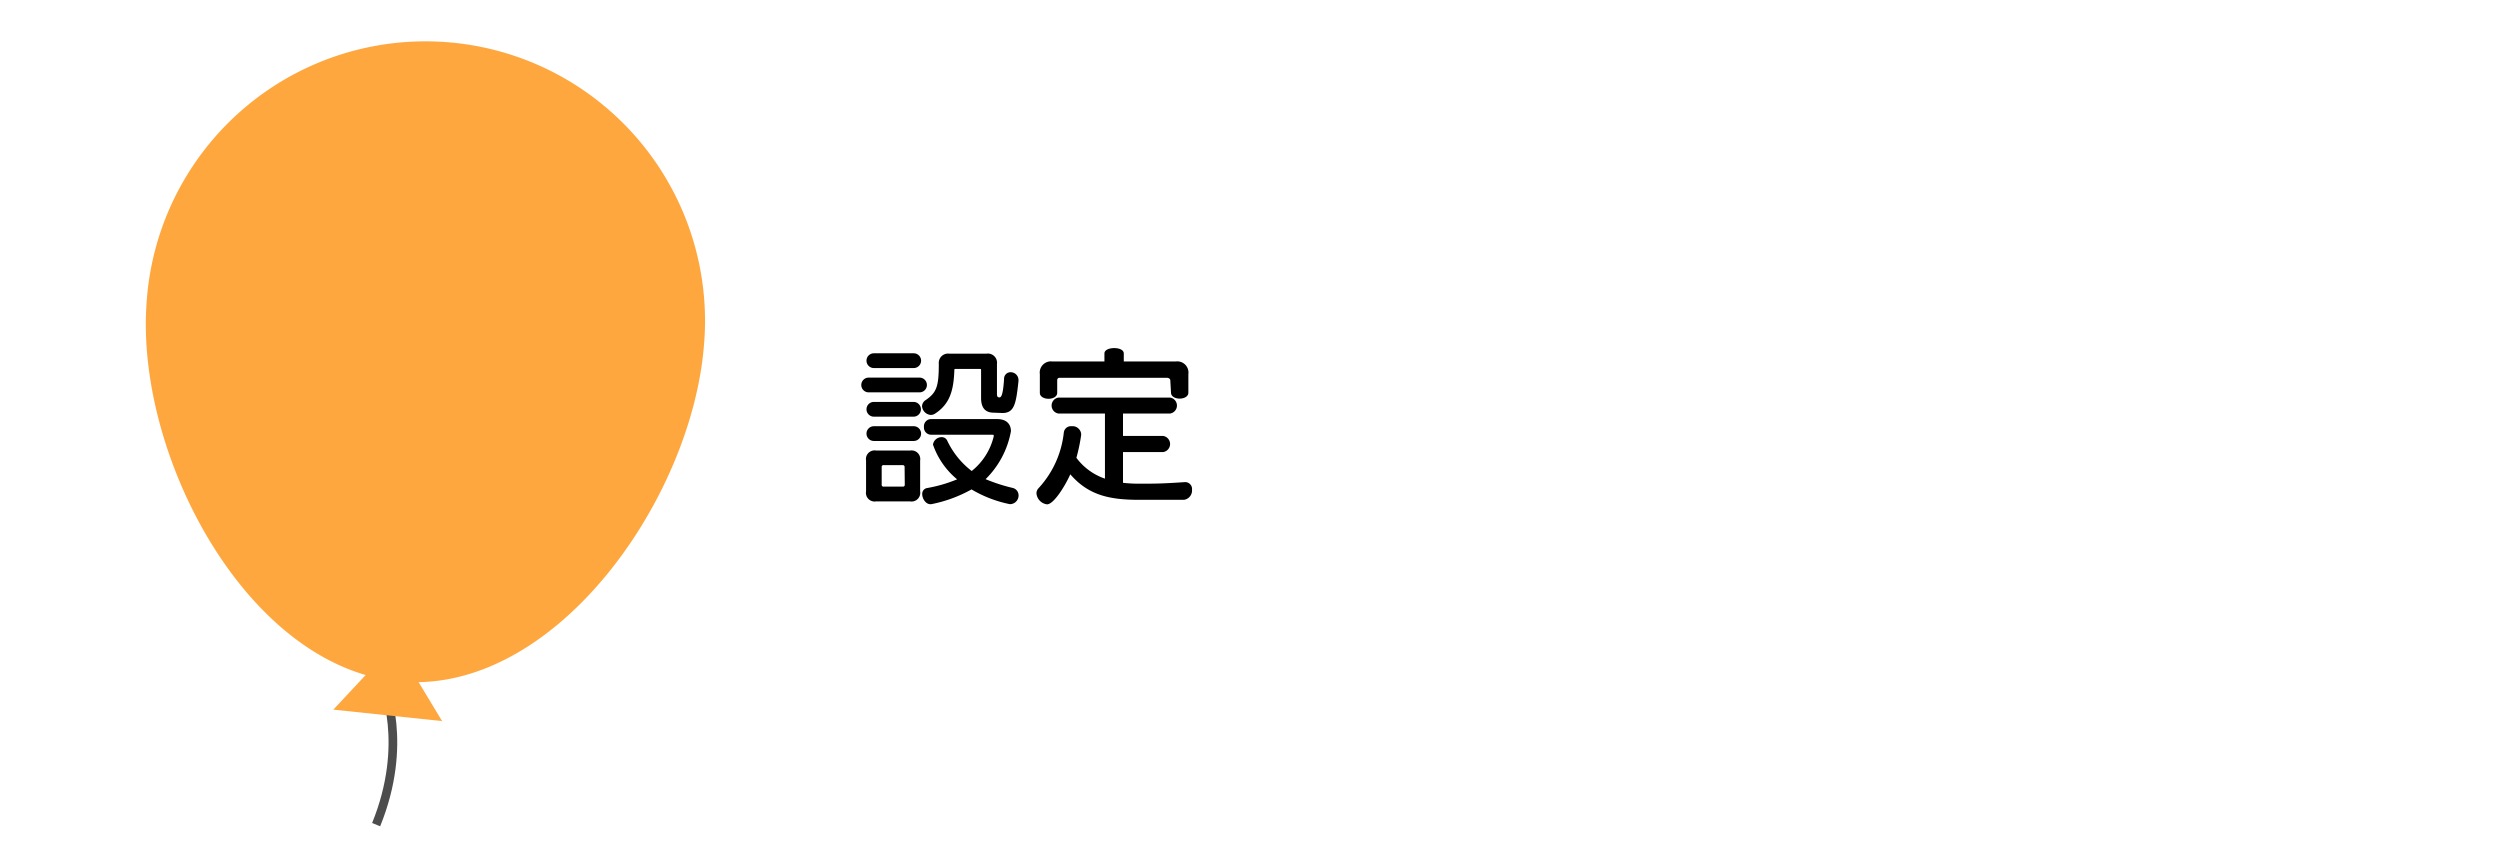 <svg xmlns="http://www.w3.org/2000/svg" viewBox="0 0 288 100"><defs><style>.cls-1{fill:#fff;opacity:0;}.cls-2{fill:none;stroke:#4d4d4d;stroke-miterlimit:10;}.cls-3{fill:#ffa73f;}</style></defs><title>アセット 124</title><g id="レイヤー_2" data-name="レイヤー 2"><g id="レイヤー_1-2" data-name="レイヤー 1"><rect class="cls-1" width="288" height="100"/><rect class="cls-1" x="15.25" y="5" width="67.5" height="90"/><path class="cls-2" d="M44.14,78.87s3,6.78-.81,16.13"/><path class="cls-3" d="M81.12,39.45C79.88,57.19,64.19,79.78,46.45,78.54S15.64,52.7,16.88,35a32.2,32.2,0,1,1,64.24,4.5Z"/><polygon class="cls-3" points="45.53 74.11 38.4 81.75 50.93 83.07 45.53 74.11"/><path d="M100.07,45.2a.85.85,0,0,1,0-1.7h5.86a.85.85,0,0,1,0,1.7Zm.86,12.56a1,1,0,0,1-1.16-1.16V53.06a1,1,0,0,1,1.16-1.16h3.94A1,1,0,0,1,106,53.06V56.6a1,1,0,0,1-1.16,1.16Zm-.26-15.36a.85.85,0,0,1,0-1.7h4.59a.85.85,0,0,1,0,1.7Zm0,8.4a.85.85,0,0,1,0-1.7h4.59a.85.85,0,0,1,0,1.7Zm0-2.8a.85.85,0,0,1,0-1.7h4.57a.85.85,0,0,1,0,1.7Zm3.54,5.82a.21.21,0,0,0-.23-.24h-2.17a.21.21,0,0,0-.24.24v2a.21.21,0,0,0,.24.24H104a.21.21,0,0,0,.23-.24Zm10.27-6.28c-1,0-1.46-.58-1.46-1.7v-3.2c0-.12,0-.14-.2-.14h-2.72c-.12,0-.16,0-.16.16-.08,2.34-.53,3.9-2.24,5a.88.88,0,0,1-.48.14,1.09,1.09,0,0,1-1-1,.87.87,0,0,1,.4-.7c1.31-.88,1.53-1.64,1.53-4.2a1.07,1.07,0,0,1,1.2-1.16h4.3a1.06,1.06,0,0,1,1.2,1.2v3.44c0,.28.06.4.28.4s.42-.28.54-2.14a.74.74,0,0,1,.76-.76.9.9,0,0,1,.9.92v.1c-.28,2.64-.48,3.68-1.86,3.68Zm0,2.68c0-.08,0-.14-.16-.14h-7.06a.83.83,0,0,1-.82-.9.82.82,0,0,1,.82-.9h7.64c1,0,1.56.54,1.56,1.4a10.32,10.32,0,0,1-2.92,5.52,19.93,19.93,0,0,0,3.08,1,.88.88,0,0,1,.72.88,1,1,0,0,1-1,1,14,14,0,0,1-4.42-1.7,15.68,15.68,0,0,1-4.63,1.7.3.3,0,0,1-.13,0c-.5,0-.92-.62-.92-1.16a.67.67,0,0,1,.58-.7,16.31,16.31,0,0,0,3.44-1,9,9,0,0,1-2.78-4,1,1,0,0,1,1-.86.69.69,0,0,1,.62.36,9.56,9.56,0,0,0,2.84,3.54,7.28,7.28,0,0,0,2.54-4Z"/><path d="M136.5,55.54a.79.79,0,0,1,.82.88,1.09,1.09,0,0,1-.92,1.16c-1.4,0-3.18,0-5.1,0-3.27,0-5.83-.42-8-2.94-.67,1.48-1.94,3.46-2.68,3.46a1.39,1.39,0,0,1-1.22-1.28.87.87,0,0,1,.24-.58,11.18,11.18,0,0,0,2.91-6.4.83.83,0,0,1,.91-.74,1,1,0,0,1,1.09.88s0,.1,0,.14a20.7,20.7,0,0,1-.55,2.62,6.87,6.87,0,0,0,3.29,2.4V47.64h-5.35a.93.93,0,0,1,0-1.84h12.85a.93.93,0,0,1,0,1.84h-5.42v2.58h4.62a.94.94,0,0,1,0,1.86h-4.62v3.54a16,16,0,0,0,2,.1c1.6,0,2.52,0,5.12-.18Zm-1.68-11.72c0-.2-.22-.3-.42-.3H122.1c-.21,0-.31.1-.31.3v1.44c0,.44-.5.68-1,.68s-1-.24-1-.68V43.1a1.29,1.29,0,0,1,1.44-1.46h6v-.92c0-.42.57-.62,1.13-.62s1.1.2,1.1.62v.92h6a1.29,1.29,0,0,1,1.44,1.46v2.14c0,.44-.5.68-1,.68s-1-.24-1-.68Z"/></g></g></svg>
